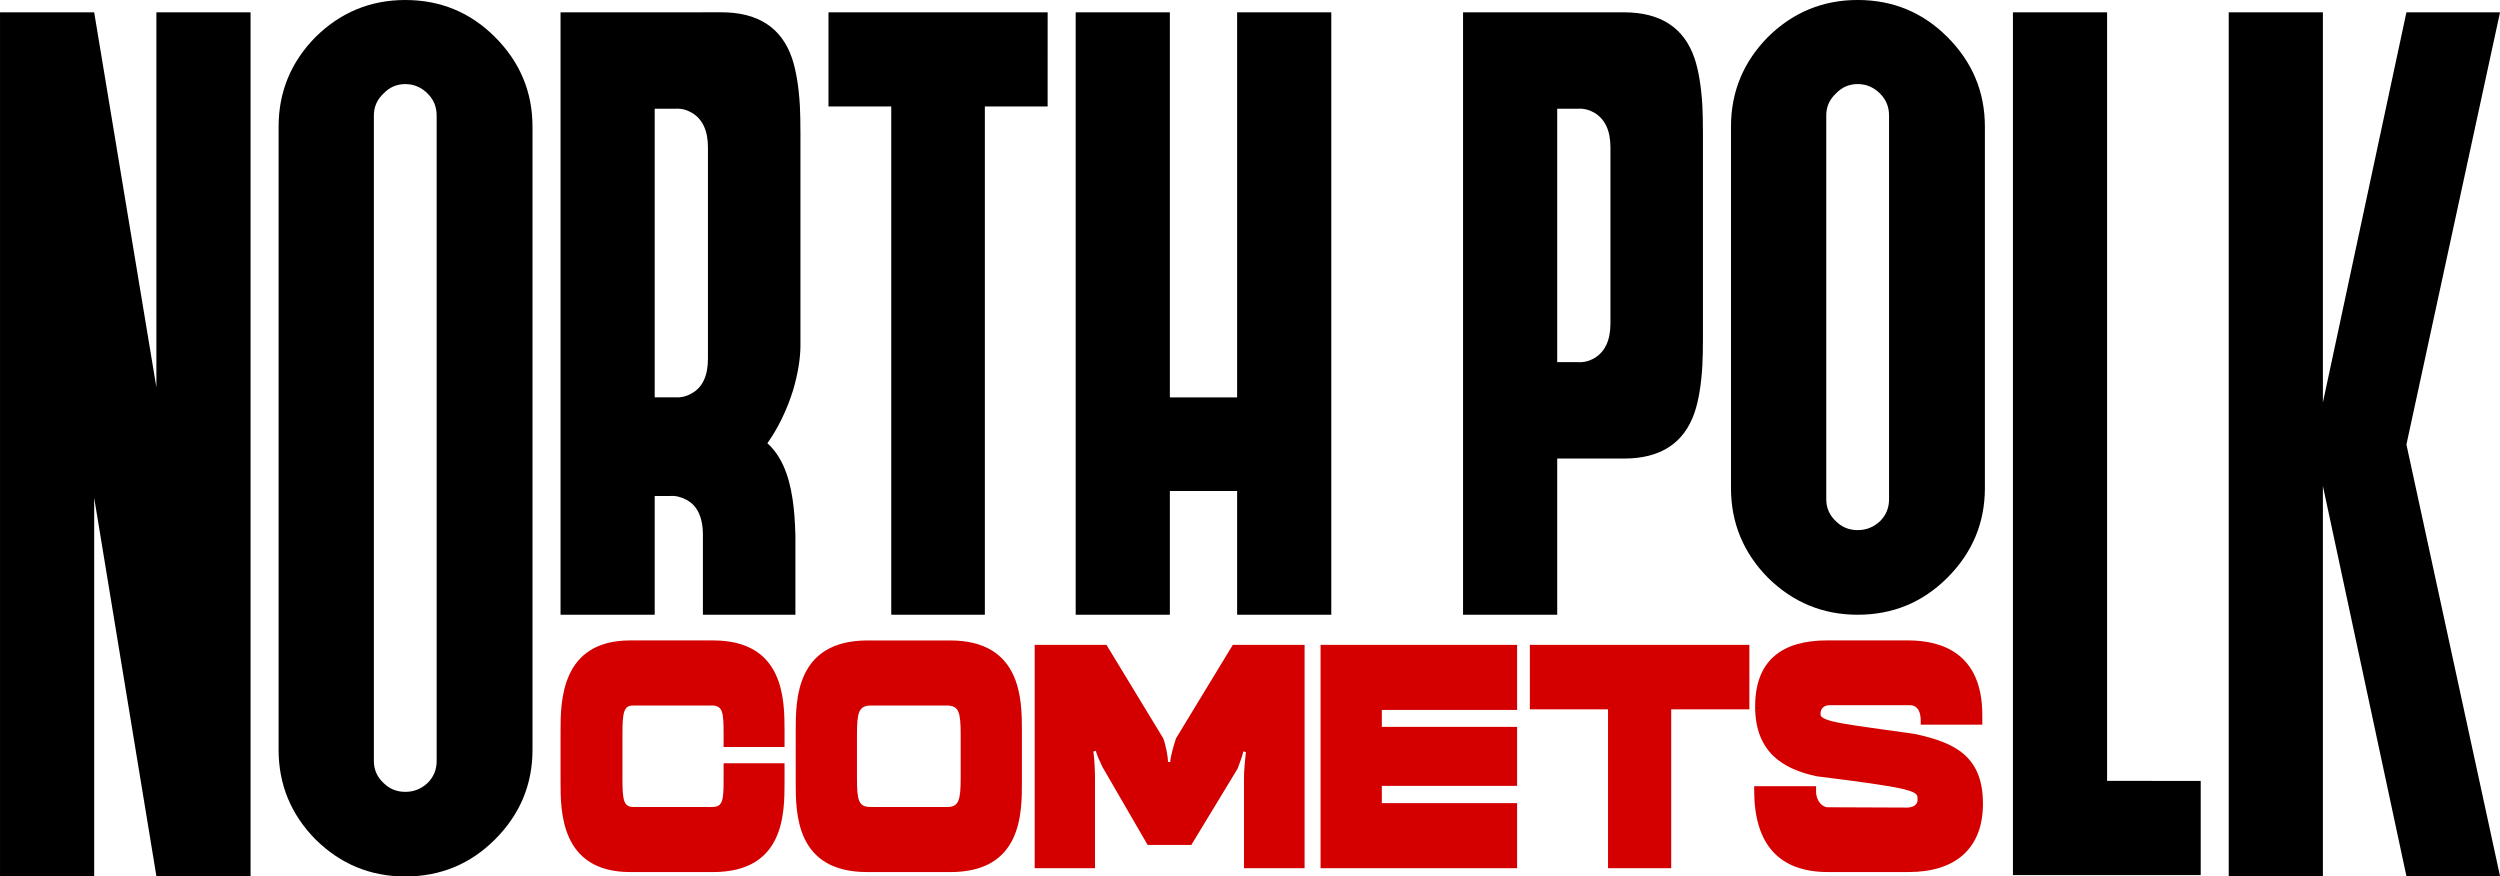 <?xml version="1.0" encoding="UTF-8" standalone="no"?>
<svg
   width="437.105"
   height="153.246"
   viewBox="0 0 115.651 40.546"
   version="1.1"
   id="svg16"
   xml:space="preserve"
   xmlns="http://www.w3.org/2000/svg"
   xmlns:svg="http://www.w3.org/2000/svg"
   xmlns:rdf="http://www.w3.org/1999/02/22-rdf-syntax-ns#"
   xmlns:cc="http://creativecommons.org/ns#"
   xmlns:dc="http://purl.org/dc/elements/1.1/"><defs
     id="defs10" /><g
     id="layer1"
     transform="translate(1998.728,-7173.102)"><path
       d="m -1991.493,7173.673 v 17.348 l -2.878,-17.348 h -4.356 v 39.959 h 4.356 v -17.503 l 2.878,17.503 h 4.356 v -39.959 z m 10.061,4.771 c 0,-0.398 0.147,-0.735 0.441,-1.011 0.277,-0.294 0.614,-0.441 1.011,-0.441 0.398,0 0.743,0.147 1.037,0.441 0.277,0.277 0.415,0.614 0.415,1.011 v 29.863 c 0,0.398 -0.138,0.735 -0.415,1.011 -0.294,0.277 -0.64,0.415 -1.037,0.415 -0.398,0 -0.735,-0.138 -1.011,-0.415 -0.294,-0.277 -0.441,-0.614 -0.441,-1.011 z m 1.452,-5.342 c -1.608,0 -2.991,0.571 -4.149,1.711 -1.141,1.158 -1.711,2.541 -1.711,4.149 v 28.826 c 0,1.608 0.571,2.991 1.711,4.149 1.158,1.141 2.541,1.711 4.149,1.711 1.625,0 3.008,-0.571 4.149,-1.711 1.158,-1.158 1.737,-2.541 1.737,-4.149 v -28.826 c 0,-1.608 -0.579,-2.99 -1.737,-4.149 -1.141,-1.141 -2.524,-1.711 -4.149,-1.711 z m 11.539,5.03 h 0.959 c 0.259,-0.017 0.51,0.043 0.752,0.181 0.501,0.294 0.752,0.83 0.752,1.608 v 9.772 c 0,0.795 -0.251,1.331 -0.752,1.608 -0.242,0.138 -0.493,0.199 -0.752,0.181 h -0.959 z m -4.356,-4.46 v 27.869 h 4.356 v -5.495 h 0.726 c 0.242,-0.017 0.493,0.043 0.752,0.181 0.225,0.121 0.398,0.294 0.519,0.519 0.155,0.294 0.233,0.657 0.233,1.089 v 3.705 h 4.279 v -3.654 c -0.017,-0.674 -0.061,-1.236 -0.13,-1.685 -0.173,-1.193 -0.562,-2.057 -1.167,-2.593 0.501,-0.709 0.899,-1.53 1.193,-2.463 0.225,-0.778 0.337,-1.469 0.337,-2.075 v -9.824 c 0,-0.484 -0.01,-0.899 -0.026,-1.245 -0.052,-0.899 -0.173,-1.634 -0.363,-2.204 -0.484,-1.417 -1.573,-2.126 -3.267,-2.126 z m 22.534,0 h -10.139 v 4.356 h 2.904 v 23.513 h 4.33 v -23.513 h 2.904 z m 8.765,0 v 17.814 h -3.112 v -17.814 h -4.356 v 27.869 h 4.356 v -5.724 h 3.112 v 5.724 h 4.356 v -27.869 z m 17.27,14.394 c 0,0.778 -0.251,1.314 -0.752,1.608 -0.242,0.138 -0.493,0.199 -0.752,0.181 h -0.959 v -11.723 h 0.959 c 0.259,-0.017 0.51,0.043 0.752,0.181 0.501,0.294 0.752,0.83 0.752,1.608 z m 4.279,-8.819 c 0,-0.484 -0.01,-0.899 -0.026,-1.245 -0.052,-0.899 -0.173,-1.634 -0.363,-2.204 -0.484,-1.417 -1.573,-2.126 -3.267,-2.126 h -7.442 v 27.869 h 4.356 v -7.226 h 3.086 c 1.694,0 2.783,-0.709 3.267,-2.126 0.19,-0.553 0.311,-1.288 0.363,-2.204 0.017,-0.346 0.026,-0.761 0.026,-1.245 z m 5.705,-0.804 c 0,-0.398 0.147,-0.735 0.441,-1.011 0.277,-0.294 0.614,-0.441 1.011,-0.441 0.398,0 0.743,0.147 1.037,0.441 0.277,0.277 0.415,0.614 0.415,1.011 v 17.756 c 0,0.398 -0.138,0.735 -0.415,1.011 -0.294,0.277 -0.64,0.415 -1.037,0.415 -0.398,0 -0.735,-0.138 -1.011,-0.415 -0.294,-0.277 -0.441,-0.614 -0.441,-1.011 z m 1.452,-5.342 c -1.608,0 -2.991,0.571 -4.149,1.711 -1.141,1.158 -1.711,2.541 -1.711,4.149 v 16.719 c 0,1.608 0.571,2.991 1.711,4.149 1.158,1.141 2.541,1.711 4.149,1.711 1.625,0 3.008,-0.571 4.149,-1.711 1.158,-1.158 1.737,-2.541 1.737,-4.149 v -16.719 c 0,-1.608 -0.579,-2.99 -1.737,-4.149 -1.141,-1.141 -2.524,-1.711 -4.149,-1.711 z m 11.539,36.125 v -35.554 h -4.356 v 39.911 h 8.687 v -4.356 z m 18.177,-35.554 h -4.33 l -3.864,18.048 v -18.048 h -4.356 v 39.959 h 4.356 v -18.048 l 3.864,18.048 h 4.33 l -4.33,-19.967 z"
       id="path2658"
       style="font-size:46.909px;line-height:1.25;font-family:Heathergreen;-inkscape-font-specification:'Heathergreen, Normal';fill:#000000;stroke-width:0;stroke-dasharray:none"
       aria-label="NORTH POLK " /><path
       d="m -1969.579,7213.444 h 3.838 c 3.306,0 3.306,-2.716 3.306,-4.162 v -0.871 h -2.819 v 0.782 c 0,0.945 -0.044,1.24 -0.531,1.24 h -3.646 c -0.443,0 -0.502,-0.325 -0.502,-1.269 v -2.126 c 0,-0.959 0.059,-1.299 0.487,-1.299 h 3.646 c 0.502,0 0.546,0.31 0.546,1.284 v 0.635 h 2.819 v -0.753 c 0,-1.446 -0.015,-4.177 -3.306,-4.177 h -3.838 c -3.203,0 -3.218,2.834 -3.218,4.177 v 2.376 c 0,1.343 0,4.162 3.218,4.162 z m 10.967,0 h 3.852 c 3.306,0 3.306,-2.716 3.306,-4.162 v -2.376 c 0,-1.446 -0.015,-4.162 -3.306,-4.177 h -3.852 c -3.292,0.015 -3.306,2.731 -3.306,4.177 v 2.376 c 0,1.446 0,4.162 3.306,4.162 z m -0.472,-4.34 v -2.007 c 0,-1.018 0.074,-1.343 0.62,-1.358 h 3.557 c 0.546,0.015 0.62,0.325 0.62,1.358 v 2.007 c 0,1.018 -0.089,1.329 -0.62,1.329 h -3.557 c -0.546,0 -0.62,-0.31 -0.62,-1.329 z m 8.221,4.162 h 2.79 v -4.089 c 0,-0.325 -0.015,-0.886 -0.074,-1.314 l 0.118,-0.029 c 0.029,0.177 0.177,0.472 0.295,0.738 l 2.096,3.616 h 2.022 l 2.14,-3.528 c 0.103,-0.266 0.221,-0.59 0.266,-0.797 l 0.118,0.03 c -0.044,0.399 -0.089,0.841 -0.089,1.225 v 4.148 h 2.804 v -10.332 h -3.321 l -2.627,4.325 c -0.103,0.31 -0.266,0.871 -0.266,1.092 h -0.103 c 0,-0.221 -0.103,-0.782 -0.221,-1.092 l -2.627,-4.325 h -3.321 z m 13.225,0 h 9.092 v -3.011 h -6.258 v -0.797 h 6.258 v -2.731 h -6.258 v -0.782 h 6.258 v -3.011 h -9.092 z m 13.299,0 h 2.922 v -7.351 h 3.616 v -2.982 h -10.155 v 2.982 h 3.616 z m 10.17,0.177 h 3.734 c 2.17,0 3.439,-1.092 3.439,-3.159 v -0.044 c -0.015,-2.229 -1.402,-2.804 -3.159,-3.188 -2.996,-0.428 -4.354,-0.546 -4.354,-0.9 v -0.044 c 0,-0.236 0.177,-0.384 0.413,-0.384 h 3.705 c 0.399,0 0.517,0.34 0.517,0.723 v 0.177 h 2.849 v -0.443 c 0,-2.849 -1.86,-3.454 -3.439,-3.454 h -3.734 c -2.081,0 -3.336,0.915 -3.336,3.055 v 0.044 c 0.015,2.037 1.24,2.849 2.849,3.188 4.162,0.517 4.664,0.664 4.664,0.989 v 0.118 c 0,0.192 -0.177,0.325 -0.458,0.34 l -3.705,-0.015 c -0.207,0 -0.531,-0.251 -0.531,-0.738 v -0.236 h -2.864 v 0.192 c 0,2.494 1.151,3.779 3.41,3.779 z"
       id="path2659"
       style="font-size:28.044px;line-height:1.25;font-family:'FONTSPRING DEMO - Flexible H200 W400';-inkscape-font-specification:'FONTSPRING DEMO - Flexible H200 W400, Normal';fill:#d40000;stroke-width:0;stroke-dasharray:none"
       aria-label="COMETS" /></g></svg>
